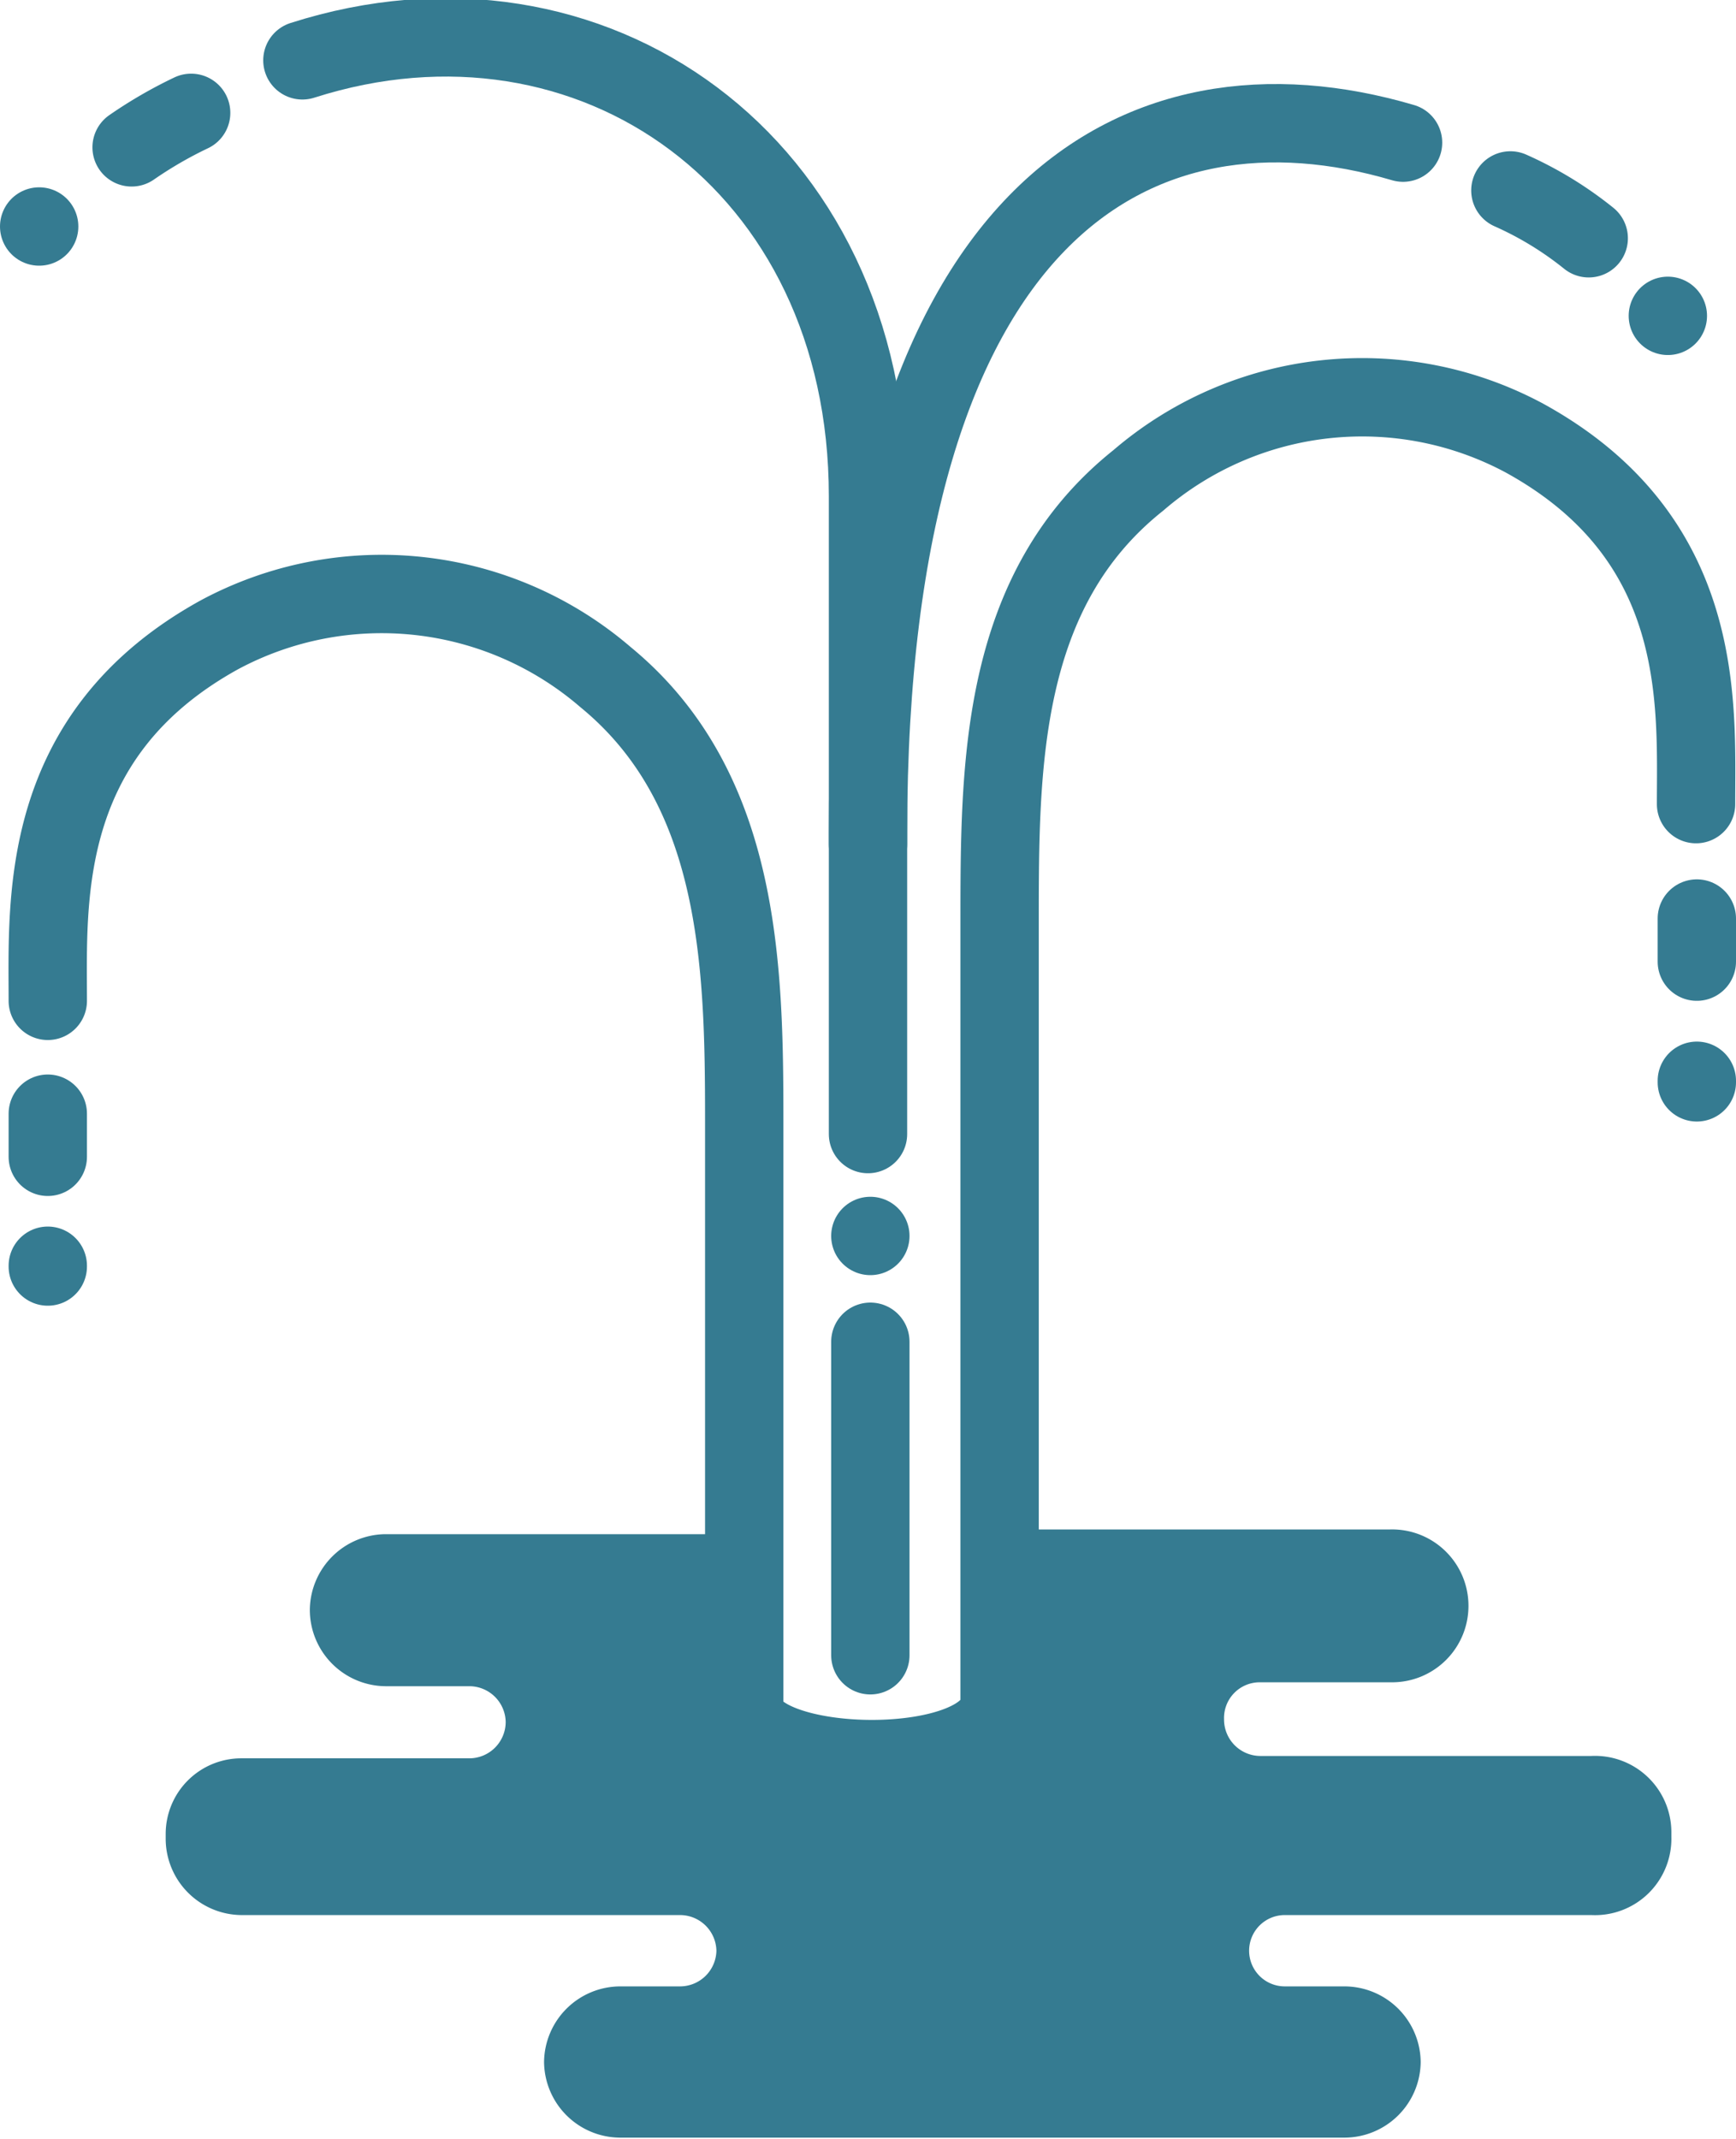 <svg id="gewinnung" xmlns="http://www.w3.org/2000/svg" viewBox="0 0 22.16 27.29"><defs><style>.cls-1{fill:#357b91;stroke-width:0.51px;}.cls-1,.cls-2,.cls-3{stroke:#357b91;stroke-linecap:round;}.cls-1,.cls-2{stroke-miterlimit:10;}.cls-2,.cls-3{fill:none;}.cls-3{stroke-linejoin:round;}</style></defs><title>icon-gewinnung-32</title><path class="cls-1" d="M25.24,24.89H21a0.72,0.72,0,0,1-.71-0.72v0A0.71,0.71,0,0,1,21,23.44h1.7a0.72,0.72,0,0,0,.71-0.72v0A0.72,0.72,0,0,0,22.66,22h-5v2c0,1-3.26.95-3.26,0.06,0-.14,0-1,0-2H9.84a0.72,0.72,0,0,0-.71.71v0a0.72,0.72,0,0,0,.71.72h1.08a0.72,0.72,0,0,1,.71.71v0a0.72,0.72,0,0,1-.71.72H8a0.71,0.71,0,0,0-.71.71v0.07a0.72,0.72,0,0,0,.71.71H13.6a0.72,0.72,0,0,1,.72.71v0a0.72,0.72,0,0,1-.72.71H12.84a0.72,0.72,0,0,0-.72.71h0a0.72,0.72,0,0,0,.72.71h9.24a0.72,0.72,0,0,0,.72-0.71h0a0.72,0.72,0,0,0-.72-0.71H21.32a0.71,0.71,0,0,1-.71-0.71v0a0.71,0.71,0,0,1,.71-0.71h3.92A0.72,0.72,0,0,0,26,25.67V25.6A0.72,0.72,0,0,0,25.24,24.89Z" transform="translate(-4.92 -2.23)"/><path class="cls-2" d="M5.53,15c0-1.28-.13-3.39,2.19-4.67a4.38,4.38,0,0,1,4.93.54c1.72,1.41,1.77,3.67,1.77,5.64h0V24c0,0.88,3.26.94,3.26-.06V14c0-2,0-4.23,1.77-5.64a4.38,4.38,0,0,1,4.93-.54c2.33,1.28,2.19,3.39,2.19,4.67" transform="translate(-4.92 -2.23)"/><line class="cls-2" x1="21.66" y1="11.72" x2="21.66" y2="12.27"/><line class="cls-2" x1="21.66" y1="13.79" x2="21.66" y2="13.81"/><line class="cls-2" x1="0.61" y1="14.21" x2="0.61" y2="14.76"/><line class="cls-2" x1="0.61" y1="16.15" x2="0.61" y2="16.16"/><line class="cls-2" x1="21.29" y1="4.03" x2="21.29" y2="4.03"/><path class="cls-2" d="M24.2,4.66a4.52,4.52,0,0,1,1,.61" transform="translate(-4.92 -2.23)"/><path class="cls-3" d="M16,16.7V12.85c0-8,3.47-9.79,6.83-8.8" transform="translate(-4.92 -2.23)"/><line class="cls-2" x1="0.5" y1="2.89" x2="0.5" y2="2.89"/><path class="cls-2" d="M7.36,3.67a5.45,5.45,0,0,0-.76.44" transform="translate(-4.92 -2.23)"/><path class="cls-3" d="M16,13V8.56C16,4.31,12.47,1.82,8.78,3" transform="translate(-4.92 -2.23)"/><line class="cls-2" x1="11.11" y1="15.77" x2="11.11" y2="15.77"/><line class="cls-3" x1="11.11" y1="17.12" x2="11.11" y2="21.12"/></svg>